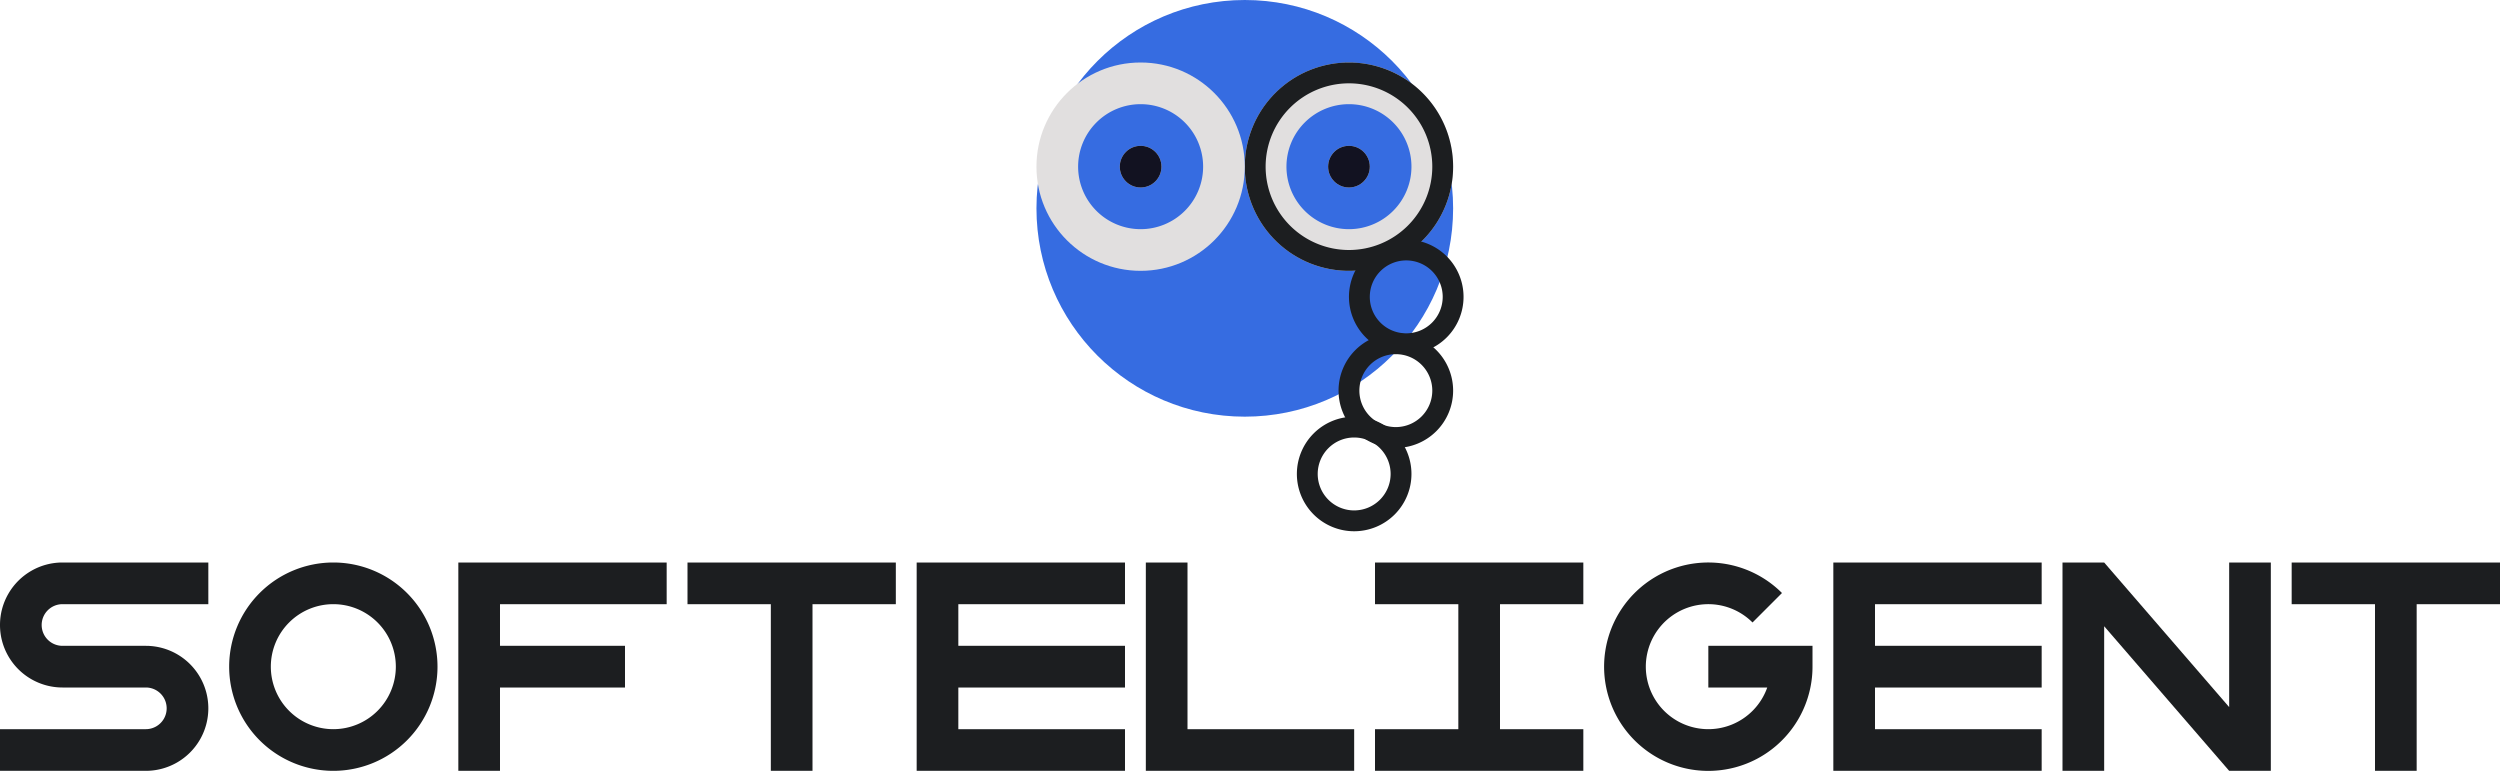 <svg xmlns="http://www.w3.org/2000/svg" viewBox="0 0 1200 370"><defs><style>.cls-1{fill:#366ce1;}.cls-2{fill:#e1dfdf;}.cls-3{fill:#1c1e20;}.cls-4{fill:#121221;}</style></defs><title>Softeligent</title><g id="Слой_2" data-name="Слой 2"><g id="Complete"><g id="Softeligent"><circle class="cls-1" cx="597.5" cy="100" r="100"/><circle class="cls-2" cx="647.5" cy="80" r="50"/><path class="cls-3" d="M647.5,30a50,50,0,1,0,50,50A50.005,50.005,0,0,0,647.5,30Zm0,90a40,40,0,1,1,40-40A40,40,0,0,1,647.5,120Z"/><path class="cls-3" d="M675,115a27.5,27.5,0,1,0,27.5,27.5A27.5,27.5,0,0,0,675,115Zm0,45a17.5,17.5,0,1,1,17.5-17.5A17.506,17.506,0,0,1,675,160Z"/><path class="cls-3" d="M670,160a27.5,27.5,0,1,0,27.5,27.5A27.5,27.5,0,0,0,670,160Zm0,45a17.5,17.5,0,1,1,17.5-17.5A17.506,17.506,0,0,1,670,205Z"/><path class="cls-3" d="M650,200a27.5,27.5,0,1,0,27.5,27.5A27.5,27.5,0,0,0,650,200Zm0,45a17.5,17.5,0,1,1,17.5-17.5A17.506,17.506,0,0,1,650,245Z"/><path class="cls-1" d="M647.5,50a30,30,0,1,0,30,30A30,30,0,0,0,647.5,50Zm0,40a10,10,0,1,1,10-10A10,10,0,0,1,647.5,90Z"/><circle class="cls-4" cx="647.5" cy="80" r="10"/><circle class="cls-2" cx="547.5" cy="80" r="50"/><path class="cls-1" d="M547.5,50a30,30,0,1,0,30,30A30,30,0,0,0,547.5,50Zm0,40a10,10,0,1,1,10-10A10,10,0,0,1,547.5,90Z"/><circle class="cls-4" cx="547.5" cy="80" r="10"/><polygon class="cls-3" points="240 290 240 310 300 310 300 330 240 330 240 370 220 370 220 270 320 270 320 290 240 290"/><path class="cls-3" d="M20,300a10,10,0,0,0,10,10H70a30,30,0,0,1,0,60H0V350H70a10,10,0,0,0,0-20H30a30,30,0,0,1,0-60h70v20H30A10,10,0,0,0,20,300Z"/><polygon class="cls-3" points="900 290 900 310 980 310 980 330 900 330 900 350 980 350 980 370 880 370 880 270 980 270 980 290 900 290"/><polygon class="cls-3" points="460 290 460 310 540 310 540 330 460 330 460 350 540 350 540 370 440 370 440 270 540 270 540 290 460 290"/><polygon class="cls-3" points="650 350 650 370 550 370 550 270 570 270 570 350 650 350"/><path class="cls-3" d="M160,270a50,50,0,1,0,50,50A50.005,50.005,0,0,0,160,270Zm0,80a30,30,0,1,1,30-30A30,30,0,0,1,160,350Z"/><path class="cls-3" d="M870,310v10a49.16,49.16,0,0,1-1.01,10,50.013,50.013,0,1,1-13.64-45.35l-14.14,14.14A30,30,0,1,0,848.28,330H820V310Z"/><polygon class="cls-3" points="720 290 720 350 760 350 760 370 660 370 660 350 700 350 700 290 660 290 660 270 760 270 760 290 720 290"/><polygon class="cls-3" points="430 270 430 290 390 290 390 370 370 370 370 290 330 290 330 270 430 270"/><polygon class="cls-3" points="1200 270 1200 290 1160 290 1160 370 1140 370 1140 290 1100 290 1100 270 1200 270"/><polygon class="cls-3" points="1090 270 1090 370 1070 370 1010 300.59 1010 370 990 370 990 270 1010 270 1070 339.41 1070 270 1090 270"/></g></g></g></svg>